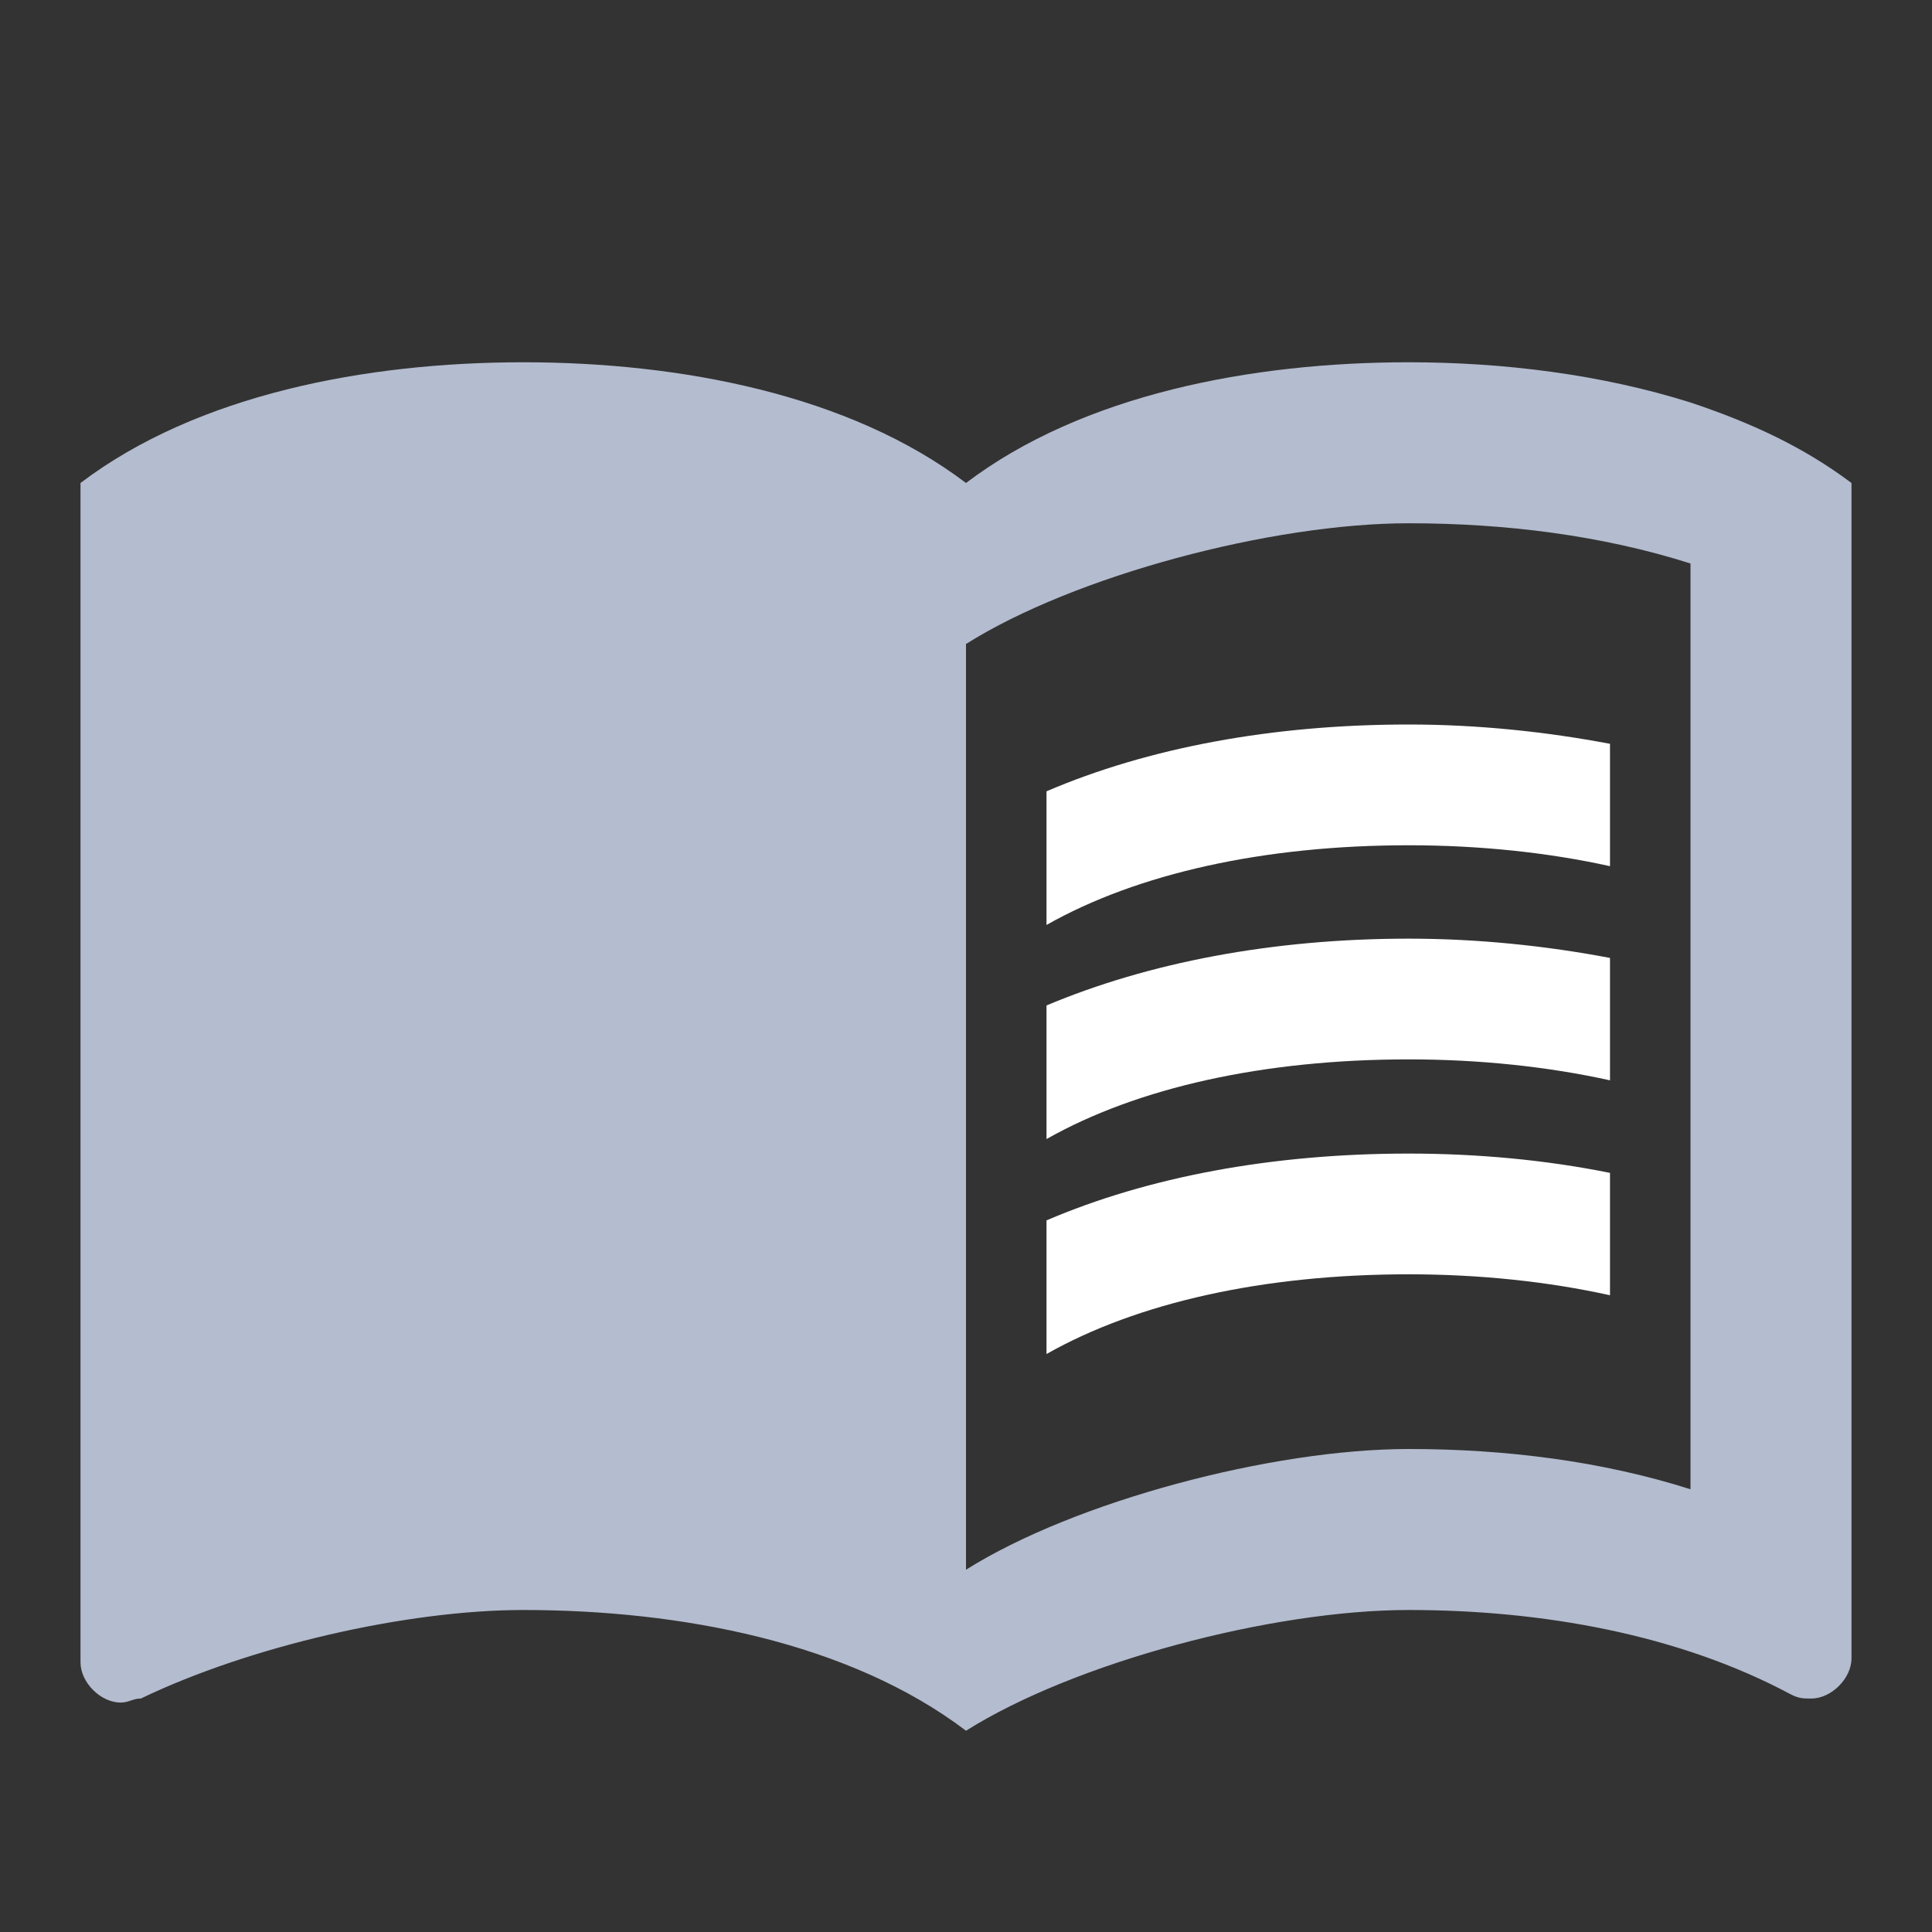 <svg width="45" height="45" viewBox="0 0 45 45" fill="none" xmlns="http://www.w3.org/2000/svg">
<rect x="0" y="0" width="45" height="45" fill="#333333" stroke="none"/>
<g clip-path="url(#clip0_1_15)">
<path d="M39.375 9.375C37.294 8.719 35.006 8.438 32.812 8.438C29.156 8.438 25.219 9.188 22.5 11.25C19.781 9.188 15.844 8.438 12.188 8.438C8.531 8.438 4.594 9.188 1.875 11.25L1.875 38.719C1.875 39.188 2.344 39.656 2.812 39.656C3 39.656 3.094 39.562 3.281 39.562C5.812 38.344 9.469 37.5 12.188 37.5C15.844 37.5 19.781 38.25 22.5 40.312C25.031 38.719 29.625 37.5 32.812 37.5C35.906 37.5 39.094 38.062 41.719 39.469C41.906 39.562 42 39.562 42.188 39.562C42.656 39.562 43.125 39.094 43.125 38.625L43.125 11.25C42 10.406 40.781 9.844 39.375 9.375ZM39.375 34.688C37.312 34.031 35.062 33.75 32.812 33.75C29.625 33.75 25.031 34.969 22.5 36.562L22.5 15C25.031 13.406 29.625 12.188 32.812 12.188C35.062 12.188 37.312 12.469 39.375 13.125L39.375 34.688Z" fill="#B4BCCF"/>
<path d="M32.812 19.688C34.462 19.688 36.056 19.856 37.5 20.175V17.325C36.019 17.044 34.425 16.875 32.812 16.875C29.625 16.875 26.738 17.419 24.375 18.431V21.544C26.494 20.344 29.438 19.688 32.812 19.688Z" fill="white"/>
<path d="M24.375 23.419V26.531C26.494 25.331 29.438 24.675 32.812 24.675C34.462 24.675 36.056 24.844 37.5 25.163V22.312C36.019 22.031 34.425 21.863 32.812 21.863C29.625 21.863 26.738 22.425 24.375 23.419Z" fill="white"/>
<path d="M32.812 26.869C29.625 26.869 26.738 27.413 24.375 28.425V31.538C26.494 30.337 29.438 29.681 32.812 29.681C34.462 29.681 36.056 29.85 37.5 30.169V27.319C36.019 27.019 34.425 26.869 32.812 26.869Z" fill="white"/>
</g>
<defs>
<clipPath id="clip0_1_15">
<rect width="45" height="45" fill="white"/>
</clipPath>
</defs>
</svg>
